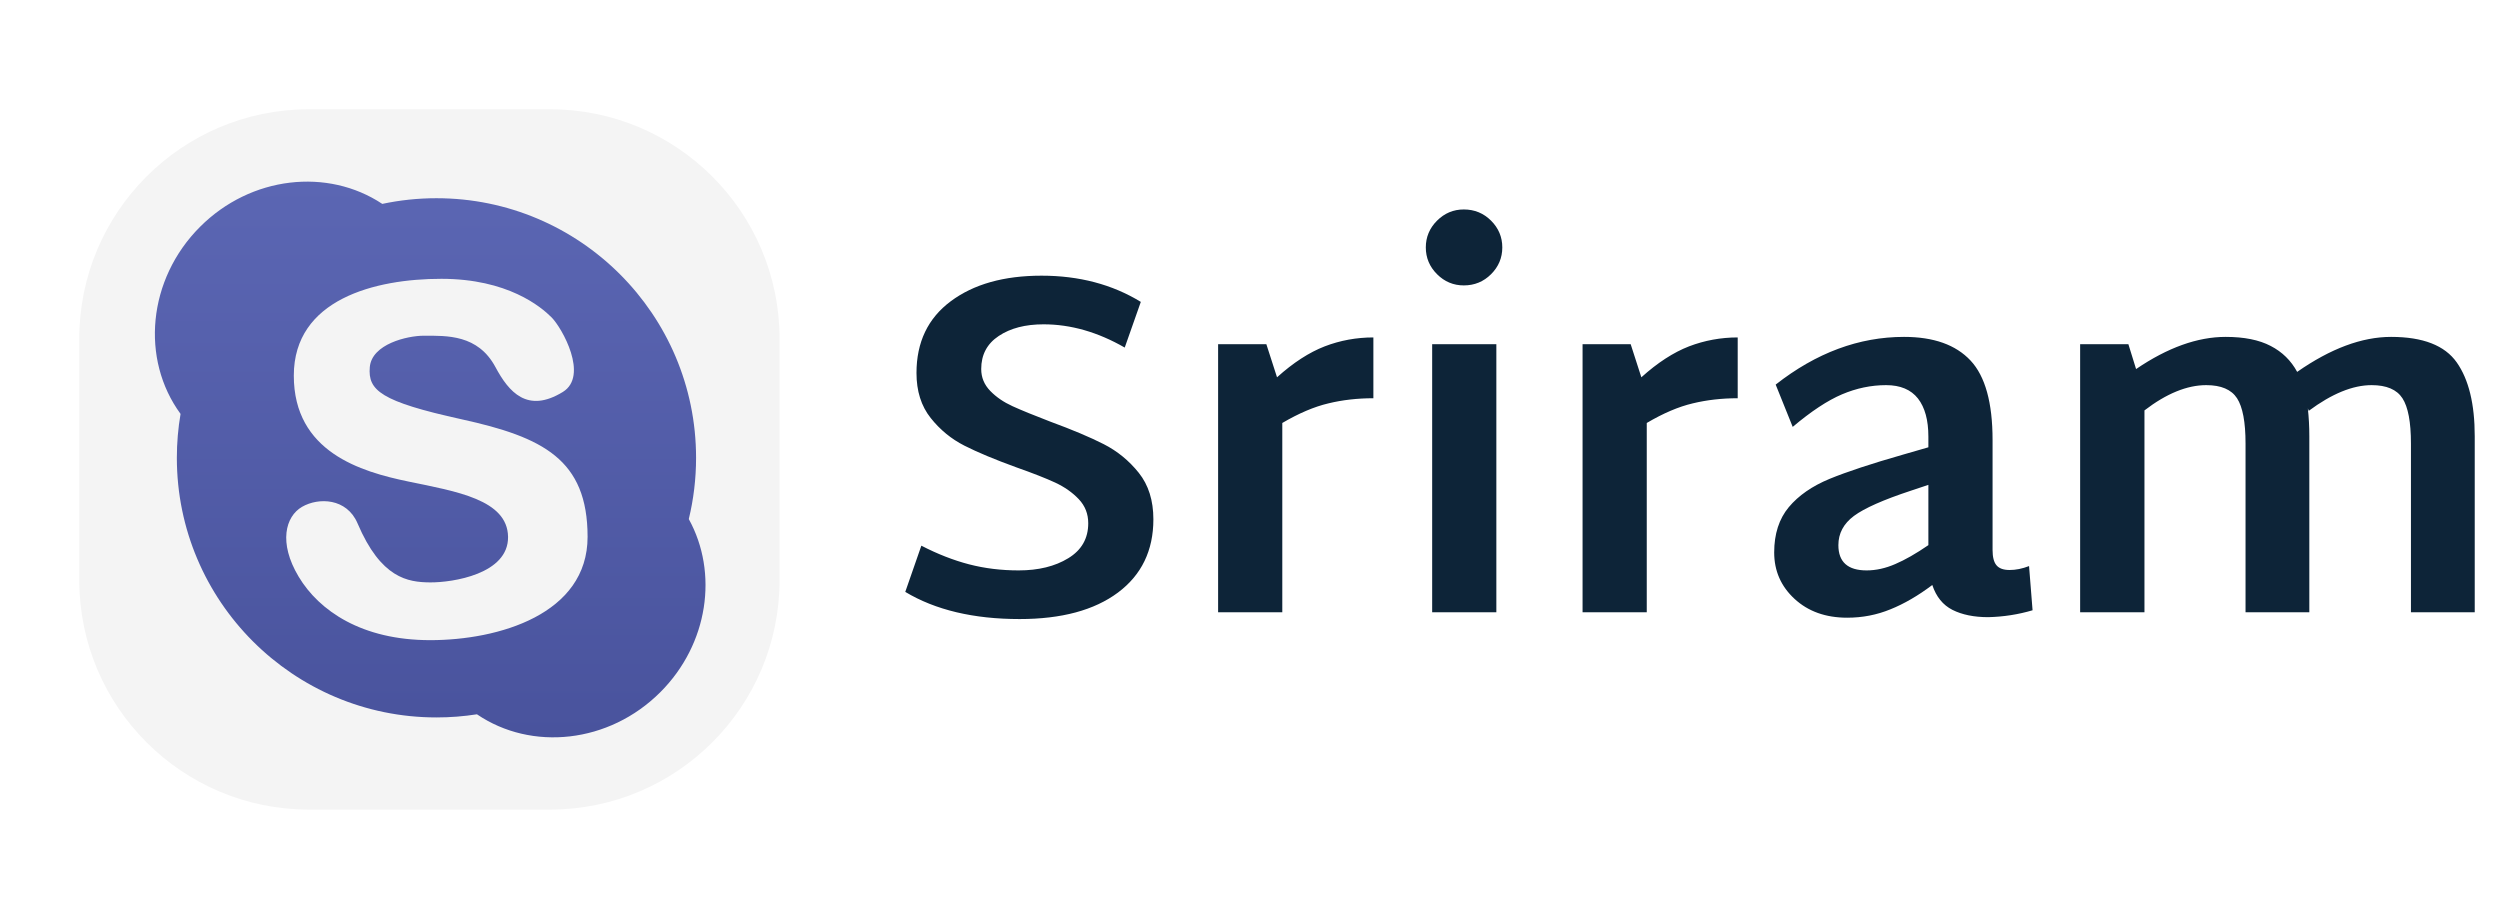 <svg xmlns="http://www.w3.org/2000/svg" xmlns:xlink="http://www.w3.org/1999/xlink" version="1.1" width="185" height="68" viewBox="0 0 185 68" xml:space="preserve">
<desc>Created with Fabric.js 3.5.0</desc>
<defs>
</defs>
<rect x="0" y="0" width="100%" height="100%" fill="#ffffff"/>
<g transform="matrix(0.328 0 0 0.328 31.777 33.998)" id="692607" clip-path="url(#CLIPPATH_26)">
<clipPath id="CLIPPATH_26">
	<rect transform="matrix(1 0 0 1 0 0)" id="clip0_302_96" x="-79" y="-79" rx="0" ry="0" width="158" height="158"/>
</clipPath>
<path style="stroke: none; stroke-width: 1; stroke-dasharray: none; stroke-linecap: butt; stroke-dashoffset: 0; stroke-linejoin: miter; stroke-miterlimit: 4; is-custom-font: none; font-file-url: none; fill: rgb(244,244,244); fill-rule: nonzero; opacity: 1;" vector-effect="non-scaling-stroke" transform=" translate(-79, -79)" d="M 106.124 -0 H 51.875 C 51.83 -0 51.785 -0 51.74 -0 C 23.127 0.037 -0.038 23.263 -0 51.875 V 106.124 C -0 106.17 -0 106.215 -0 106.26 C 0.037 134.873 23.263 158.037 51.875 158 H 106.124 C 106.17 158 106.215 158 106.26 158 C 134.873 157.962 158.037 134.737 158 106.124 V 51.875 C 158 51.83 158 51.785 158 51.74 C 157.962 23.127 134.737 -0.038 106.124 -0 Z" stroke-linecap="round"/>
</g>
<g transform="matrix(1 0 0 1 125.71 34)" style="" id="188762">
		
<path xml:space="preserve" font-family="Martel Sans" font-size="36" font-style="normal" font-weight="bold" style="stroke: none; stroke-width: 1; stroke-dasharray: none; stroke-linecap: butt; stroke-dashoffset: 0; stroke-linejoin: miter; stroke-miterlimit: 4; is-custom-font: none; font-file-url: none; fill: rgb(13,36,56); fill-rule: nonzero; opacity: 1; white-space: pre;" d="M-50.26 11.81Q-55.37 11.81-58.72 9.80L-58.72 9.80L-57.53 6.38Q-55.73 7.31-54 7.76Q-52.27 8.21-50.33 8.21L-50.33 8.21Q-48.13 8.21-46.66 7.31Q-45.18 6.41-45.18 4.72L-45.18 4.72Q-45.18 3.68-45.88 2.94Q-46.58 2.20-47.63 1.71Q-48.67 1.23-50.51 0.58L-50.51 0.58Q-52.88-0.28-54.34-1.02Q-55.80-1.76-56.84-3.07Q-57.89-4.39-57.89-6.40L-57.89-6.40Q-57.89-9.82-55.35-11.71Q-52.81-13.60-48.64-13.60L-48.64-13.60Q-44.46-13.60-41.29-11.66L-41.29-11.66L-42.48-8.28Q-45.47-10.00-48.49-10.00L-48.49-10.00Q-50.51-10.00-51.80-9.14Q-53.10-8.28-53.10-6.69L-53.10-6.69Q-53.10-5.76-52.43-5.07Q-51.77-4.39-50.78-3.94Q-49.79-3.49-47.99-2.80L-47.99-2.80Q-45.54-1.90-44.03-1.13Q-42.52-0.36-41.44 0.99Q-40.36 2.34-40.36 4.43L-40.36 4.43Q-40.36 7.89-42.98 9.85Q-45.61 11.81-50.26 11.81L-50.26 11.81ZM-24.08-9.03L-24.08-4.53Q-25.85-4.53-27.41-4.15Q-28.98-3.78-30.82-2.70L-30.82-2.70L-30.82 11.31L-35.57 11.31L-35.57-8.53L-32.00-8.53L-31.21-6.08Q-29.41-7.70-27.68-8.37Q-25.96-9.03-24.08-9.03L-24.08-9.03ZM-17.39-12.88Q-18.54-12.88-19.37-13.71Q-20.20-14.54-20.20-15.69L-20.20-15.69Q-20.20-16.84-19.37-17.67Q-18.54-18.50-17.39-18.50L-17.39-18.50Q-16.20-18.50-15.37-17.67Q-14.54-16.84-14.54-15.69L-14.54-15.69Q-14.54-14.54-15.37-13.71Q-16.20-12.88-17.39-12.88L-17.39-12.88ZM-19.73 11.31L-19.73-8.53L-14.98-8.53L-14.98 11.31L-19.73 11.31ZM2.88-9.03L2.88-4.53Q1.12-4.53-0.45-4.15Q-2.02-3.78-3.85-2.70L-3.85-2.70L-3.85 11.31L-8.60 11.31L-8.60-8.53L-5.04-8.53L-4.25-6.08Q-2.45-7.70-0.72-8.37Q1.01-9.03 2.88-9.03L2.88-9.03ZM24.44 7.89L24.70 11.16Q23.11 11.63 21.42 11.67L21.42 11.67Q19.84 11.67 18.77 11.13Q17.71 10.59 17.28 9.29L17.28 9.29Q15.70 10.48 14.18 11.09Q12.67 11.71 10.98 11.71L10.98 11.71Q8.60 11.71 7.09 10.32Q5.58 8.93 5.58 6.88L5.58 6.88Q5.58 4.83 6.66 3.53Q7.74 2.24 9.67 1.44Q11.59 0.65 15.12-0.36L15.12-0.36L16.99-0.90L16.99-1.69Q16.99-3.52 16.22-4.51Q15.44-5.50 13.86-5.50L13.86-5.50Q12.20-5.50 10.60-4.82Q9.00-4.14 6.95-2.41L6.95-2.41L5.69-5.54Q10.19-9.07 15.19-9.07L15.19-9.07Q18.47-9.07 20.11-7.32Q21.74-5.58 21.74-1.44L21.74-1.44L21.74 6.70Q21.74 7.49 22.03 7.83Q22.32 8.18 23.00 8.18L23.00 8.18Q23.69 8.18 24.44 7.89L24.44 7.89ZM10.33 6.34Q10.33 8.21 12.42 8.21L12.42 8.21Q13.46 8.21 14.54 7.74Q15.62 7.28 16.99 6.34L16.99 6.34L16.99 1.88L15.70 2.31Q12.64 3.32 11.48 4.18Q10.33 5.04 10.33 6.34L10.33 6.34ZM51.23-9.07Q54.76-9.07 56.09-7.18Q57.42-5.29 57.42-1.72L57.42-1.72L57.42 11.31L52.70 11.31L52.70-1.18Q52.70-3.56 52.07-4.53Q51.44-5.50 49.79-5.50L49.79-5.50Q47.70-5.50 45.14-3.60L45.14-3.60L45.07-3.78Q45.18-2.80 45.18-1.72L45.18-1.72L45.18 11.31L40.46 11.31L40.46-1.18Q40.46-3.56 39.83-4.53Q39.20-5.50 37.55-5.50L37.55-5.50Q35.42-5.50 32.98-3.63L32.98-3.63L32.98 11.31L28.22 11.31L28.22-8.53L31.79-8.53L32.36-6.69Q35.86-9.07 38.99-9.07L38.99-9.07Q41.04-9.07 42.32-8.40Q43.60-7.74 44.28-6.48L44.28-6.48Q47.99-9.07 51.23-9.07L51.23-9.07Z"/></g>
<g transform="matrix(0.269 0 0 0.269 31.835 34.002)" id="Fill">
<linearGradient id="SVGID_25" gradientUnits="userSpaceOnUse" gradientTransform="matrix(0 -152.873 152.873 0 382.389 669.248)" x1="0" y1="0" x2="1" y2="0">
<stop offset="0%" style="stop-color:rgb(73,83,157);stop-opacity: 1"/>
<stop offset="100%" style="stop-color:rgb(91,102,179);stop-opacity: 1"/>
</linearGradient>
<path style="stroke: none; stroke-width: 1; stroke-dasharray: none; stroke-linecap: butt; stroke-dashoffset: 0; stroke-linejoin: round; stroke-miterlimit: 1.414; is-custom-font: none; font-file-url: none; fill: url(#SVGID_25); fill-rule: evenodd; opacity: 1;" transform=" translate(-370.097, -592.811)" d="M 368.312 558.763 C 374.702 558.763 383.231 558.405 388.056 567.41 C 391.708 574.228 396.788 580.225 406.566 574.244 C 413.78 569.831 406.384 556.616 403.472 553.705 C 400.561 550.793 391.406 543.11 373.168 543.11 C 354.929 543.11 332.576 548.731 332.576 569.739 C 332.576 590.747 351.029 596.175 364.119 598.88 C 377.209 601.586 391.371 603.841 391.513 614.088 C 391.655 624.336 376.231 626.664 370.097 626.623 C 363.963 626.582 356.548 625.513 350.111 610.383 C 347.14 603.4 339.37 603.209 334.835 605.84 C 330.301 608.472 328.292 615.67 333.912 625.055 C 339.533 634.44 351.29 642.512 370.097 642.512 C 388.904 642.512 413.392 635.397 413.392 614.088 C 413.392 592.78 401.079 586.666 378.751 581.756 C 356.422 576.846 352.938 573.79 353.479 567.41 C 354.021 561.031 363.846 558.763 368.312 558.763 Z M 441.232 609.202 C 449.386 623.963 446.658 643.57 433.407 656.821 C 419.289 670.939 397.956 673.112 382.956 662.906 C 379.326 663.476 375.606 663.771 371.818 663.771 C 332.402 663.771 300.401 631.77 300.401 592.354 C 300.401 588.236 300.75 584.199 301.421 580.271 C 290.403 565.231 292.345 543.242 306.787 528.801 C 320.804 514.784 341.931 512.542 356.914 522.498 C 361.721 521.475 366.707 520.937 371.818 520.937 C 411.234 520.937 443.235 552.938 443.235 592.354 C 443.235 598.157 442.541 603.799 441.232 609.202 Z" stroke-linecap="round"/>
</g>
</svg>